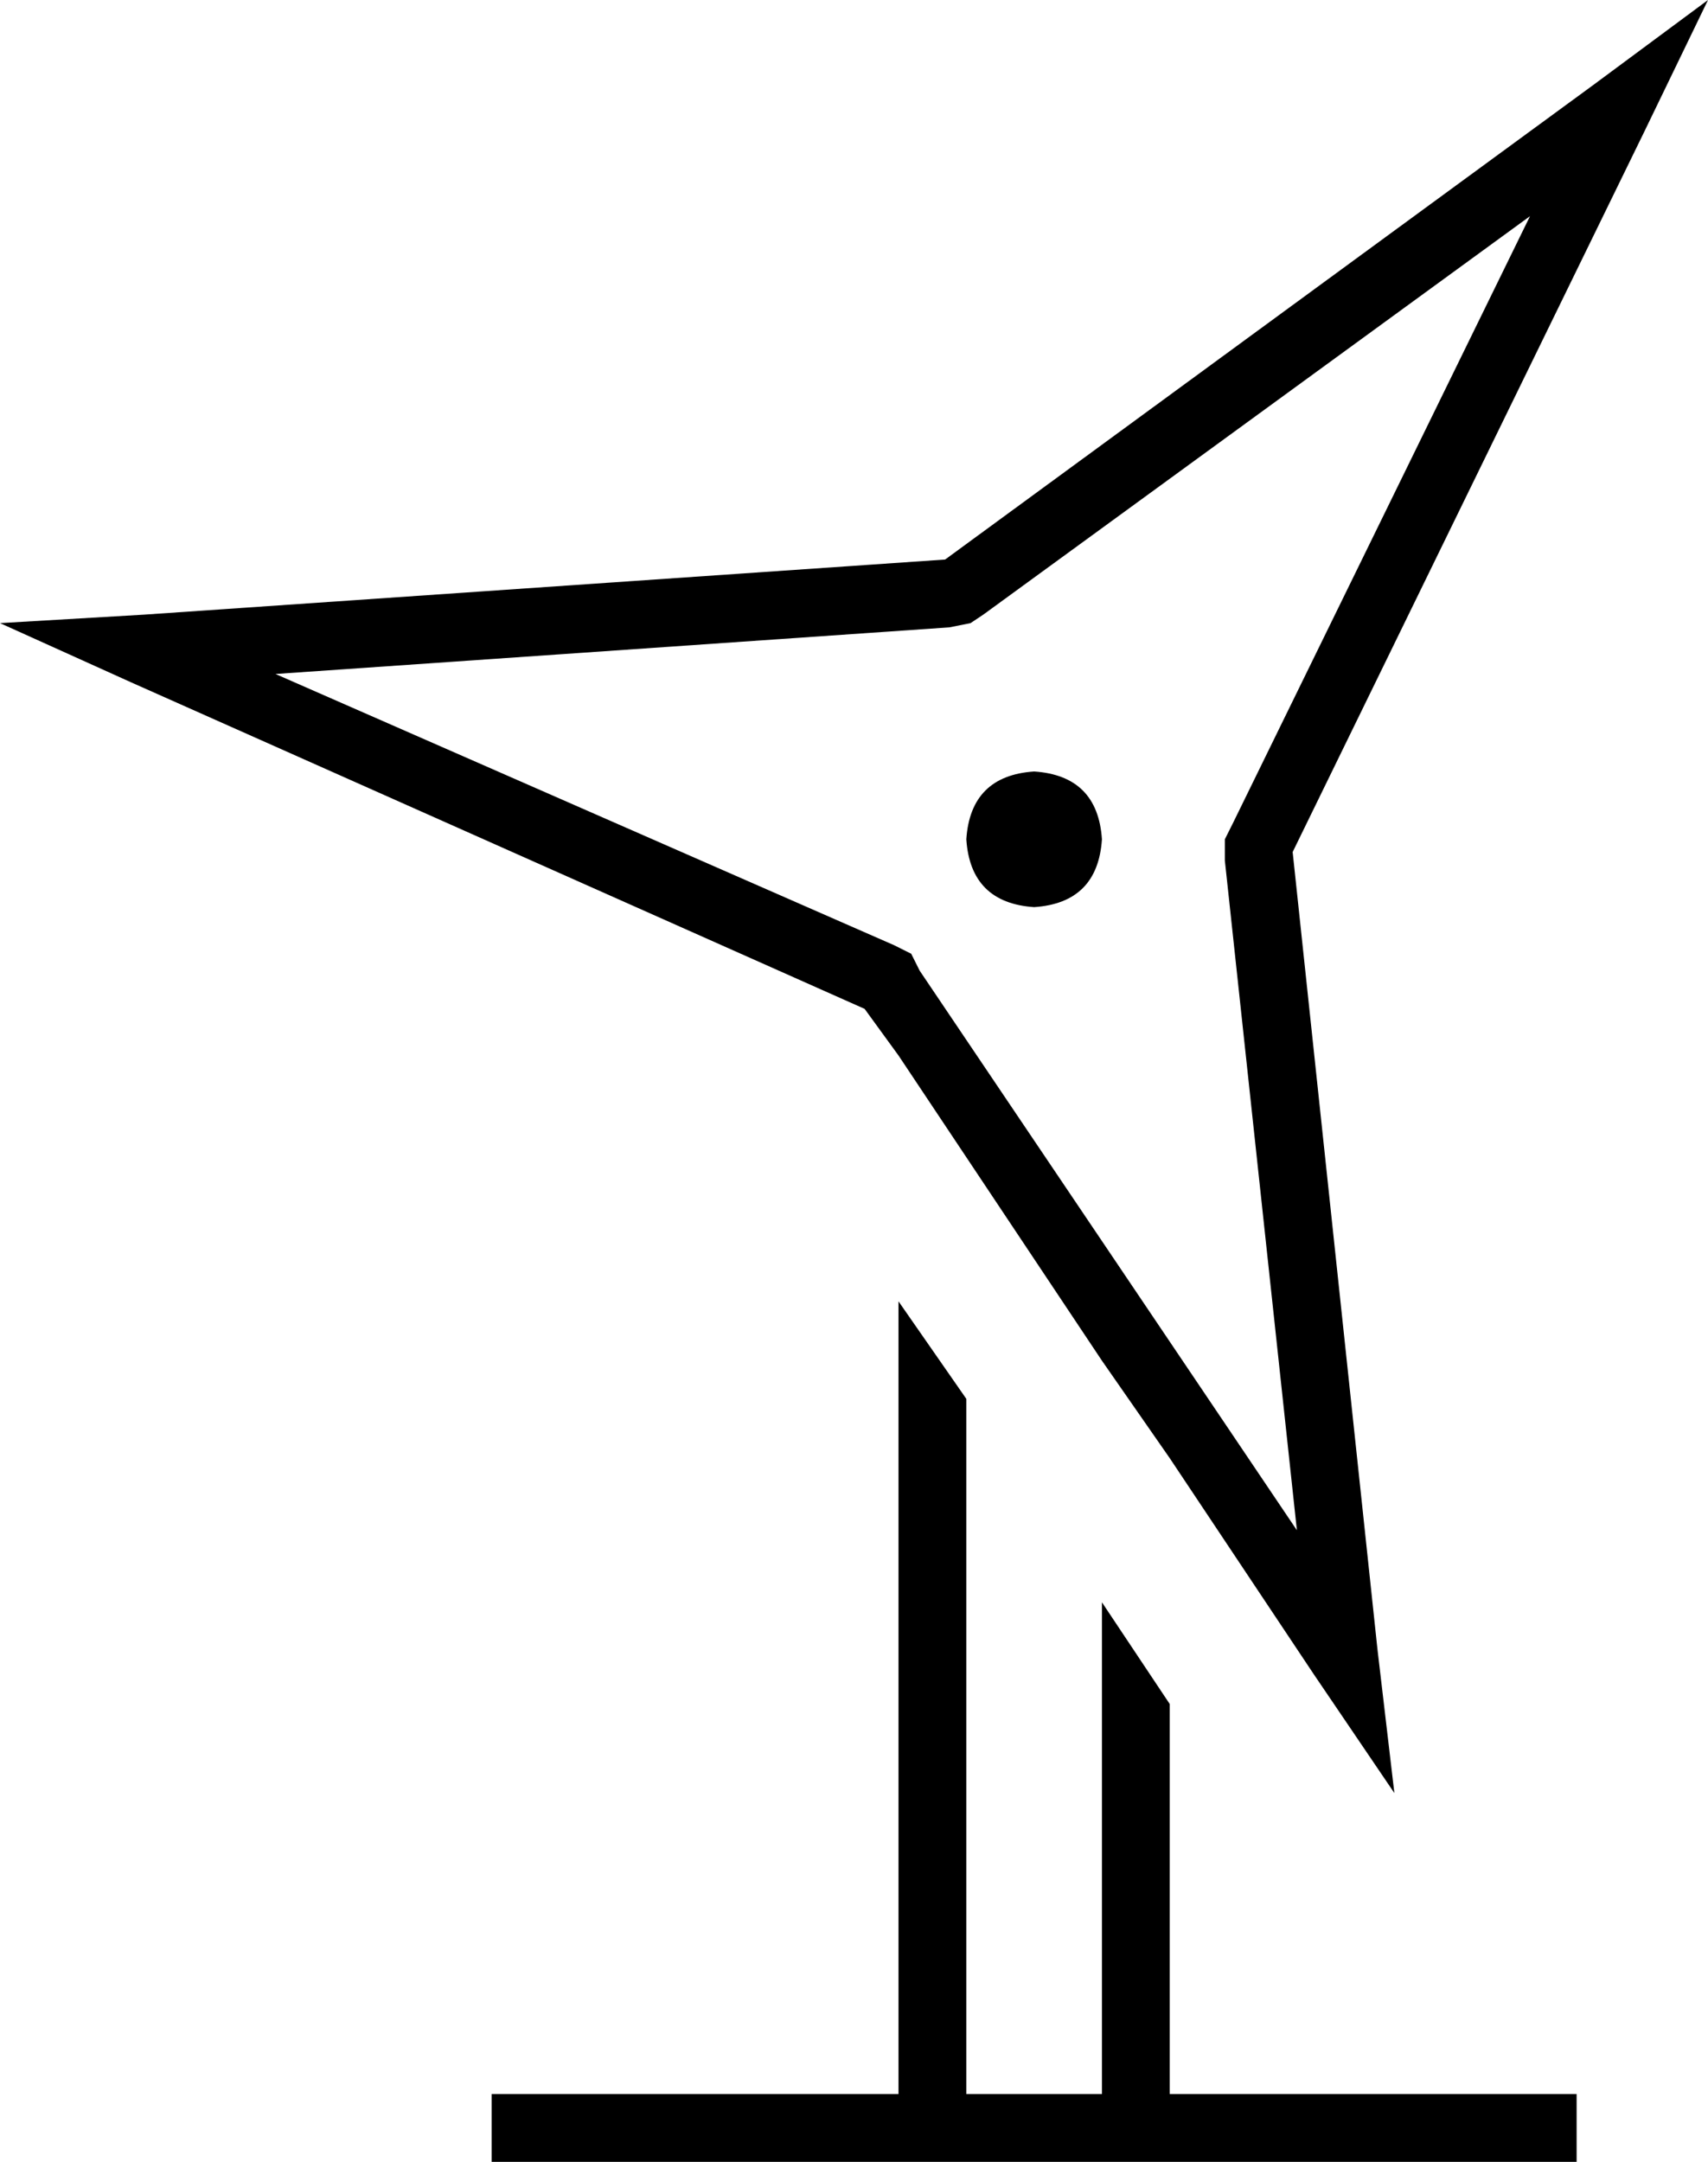 <svg xmlns="http://www.w3.org/2000/svg" viewBox="0 0 403 510">
  <path d="M 289 198 L 289 203 L 289 198 L 289 203 L 306 361 L 306 361 L 217 229 L 217 229 L 215 225 L 215 225 L 211 223 L 211 223 L 65 159 L 65 159 L 224 148 L 224 148 L 229 147 L 229 147 L 232 145 L 232 145 L 361 51 L 361 51 L 291 194 L 291 194 L 289 198 L 289 198 Z M 388 31 L 403 0 L 388 31 L 403 0 L 376 20 L 376 20 L 223 132 L 223 132 L 34 145 L 34 145 L 0 147 L 0 147 L 31 161 L 31 161 L 204 238 L 204 238 L 212 249 L 212 249 L 228 273 L 228 273 L 260 321 L 260 321 L 276 344 L 276 344 L 310 395 L 310 395 L 329 423 L 329 423 L 325 389 L 325 389 L 305 201 L 305 201 L 388 31 L 388 31 Z M 228 330 L 212 307 L 228 330 L 212 307 L 212 494 L 212 494 L 124 494 L 116 494 L 116 510 L 116 510 L 124 510 L 372 510 L 372 494 L 372 494 L 364 494 L 276 494 L 276 402 L 276 402 L 260 378 L 260 378 L 260 494 L 260 494 L 228 494 L 228 494 L 228 330 L 228 330 Z M 244 214 Q 259 213 260 198 Q 259 183 244 182 Q 229 183 228 198 Q 229 213 244 214 L 244 214 Z" />
</svg>